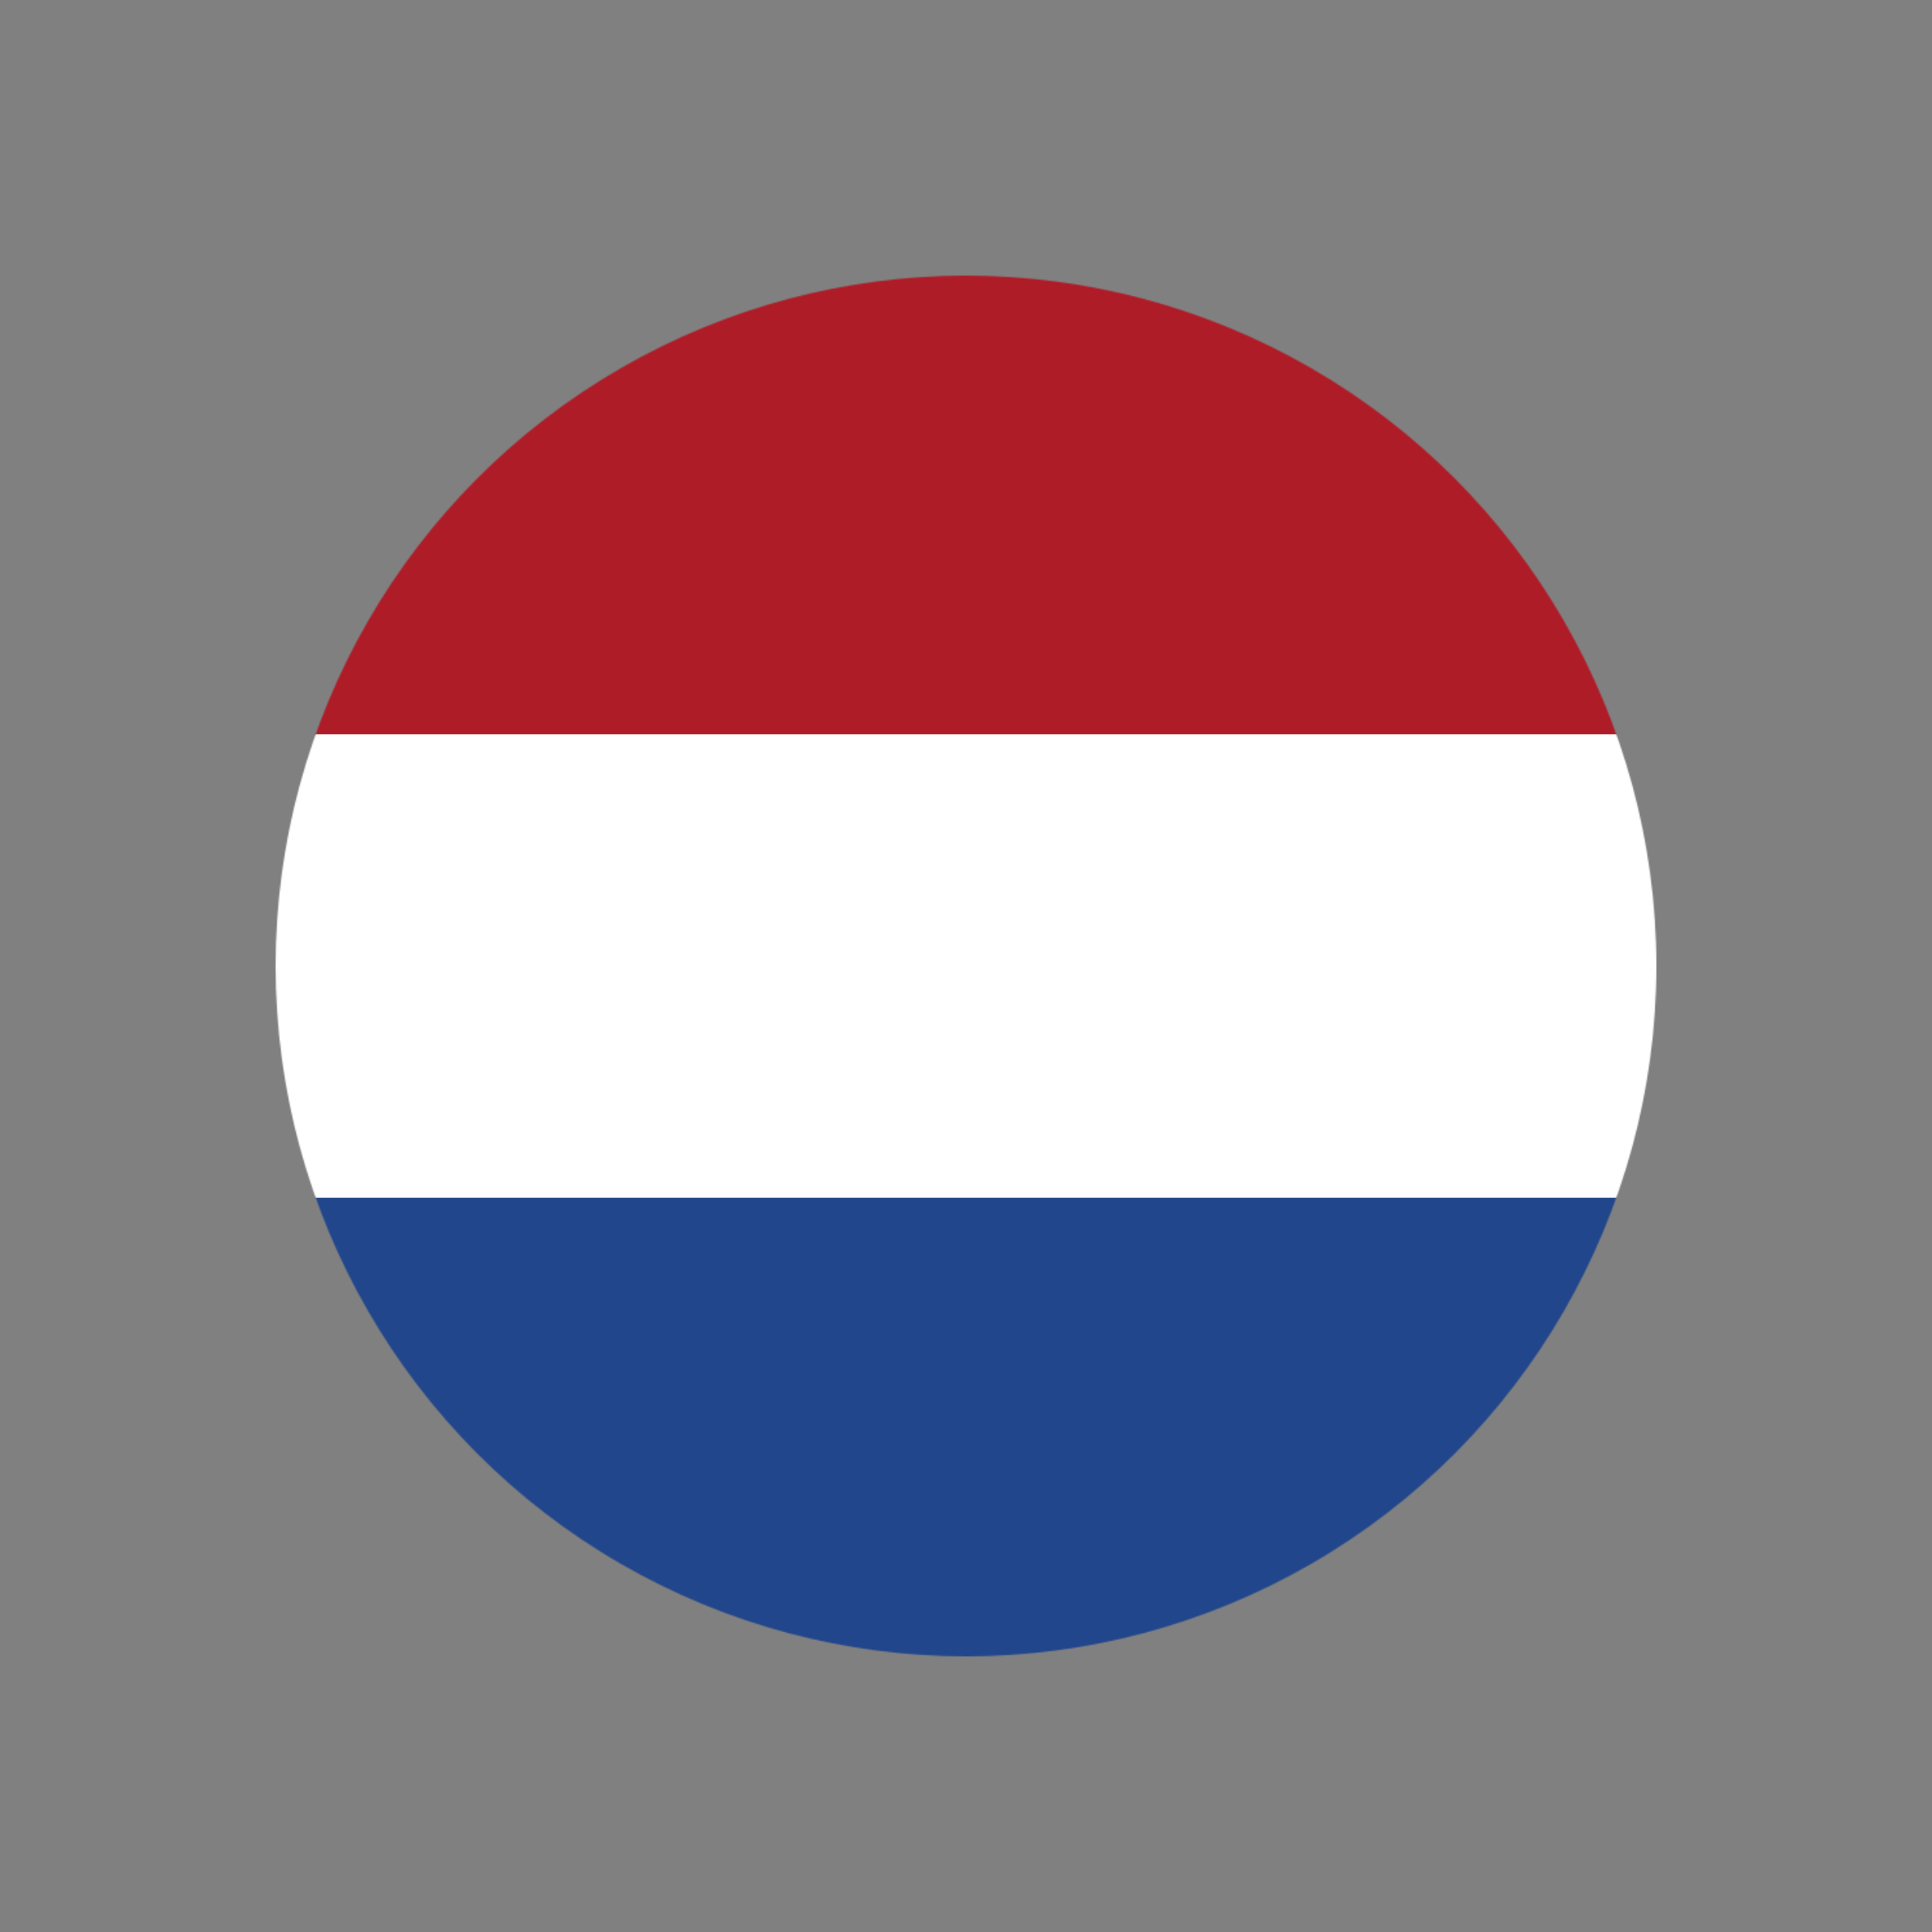 <svg width="1500" height="1500" viewBox="0 0 1500 1500" fill="none" xmlns="http://www.w3.org/2000/svg">
<rect x="0" y="0" width="1500" height="1500" fill="#808080" stroke="none"/>
<mask id="mask0_3324_16576" style="mask-type:alpha" maskUnits="userSpaceOnUse" x="214" y="214" width="1072" height="1072">
<circle cx="750" cy="750" r="536" fill="#D9D9D9"/>
</mask>
<g mask="url(#mask0_3324_16576)">
<path d="M1560 210.281H-60V1289.72H1560V210.281Z" fill="#21468B"/>
<path d="M1560 210.281H-60V929.906H1560V210.281Z" fill="white"/>
<path d="M1560 210.281H-60V570.094H1560V210.281Z" fill="#AE1C28"/>
</g>
</svg>
